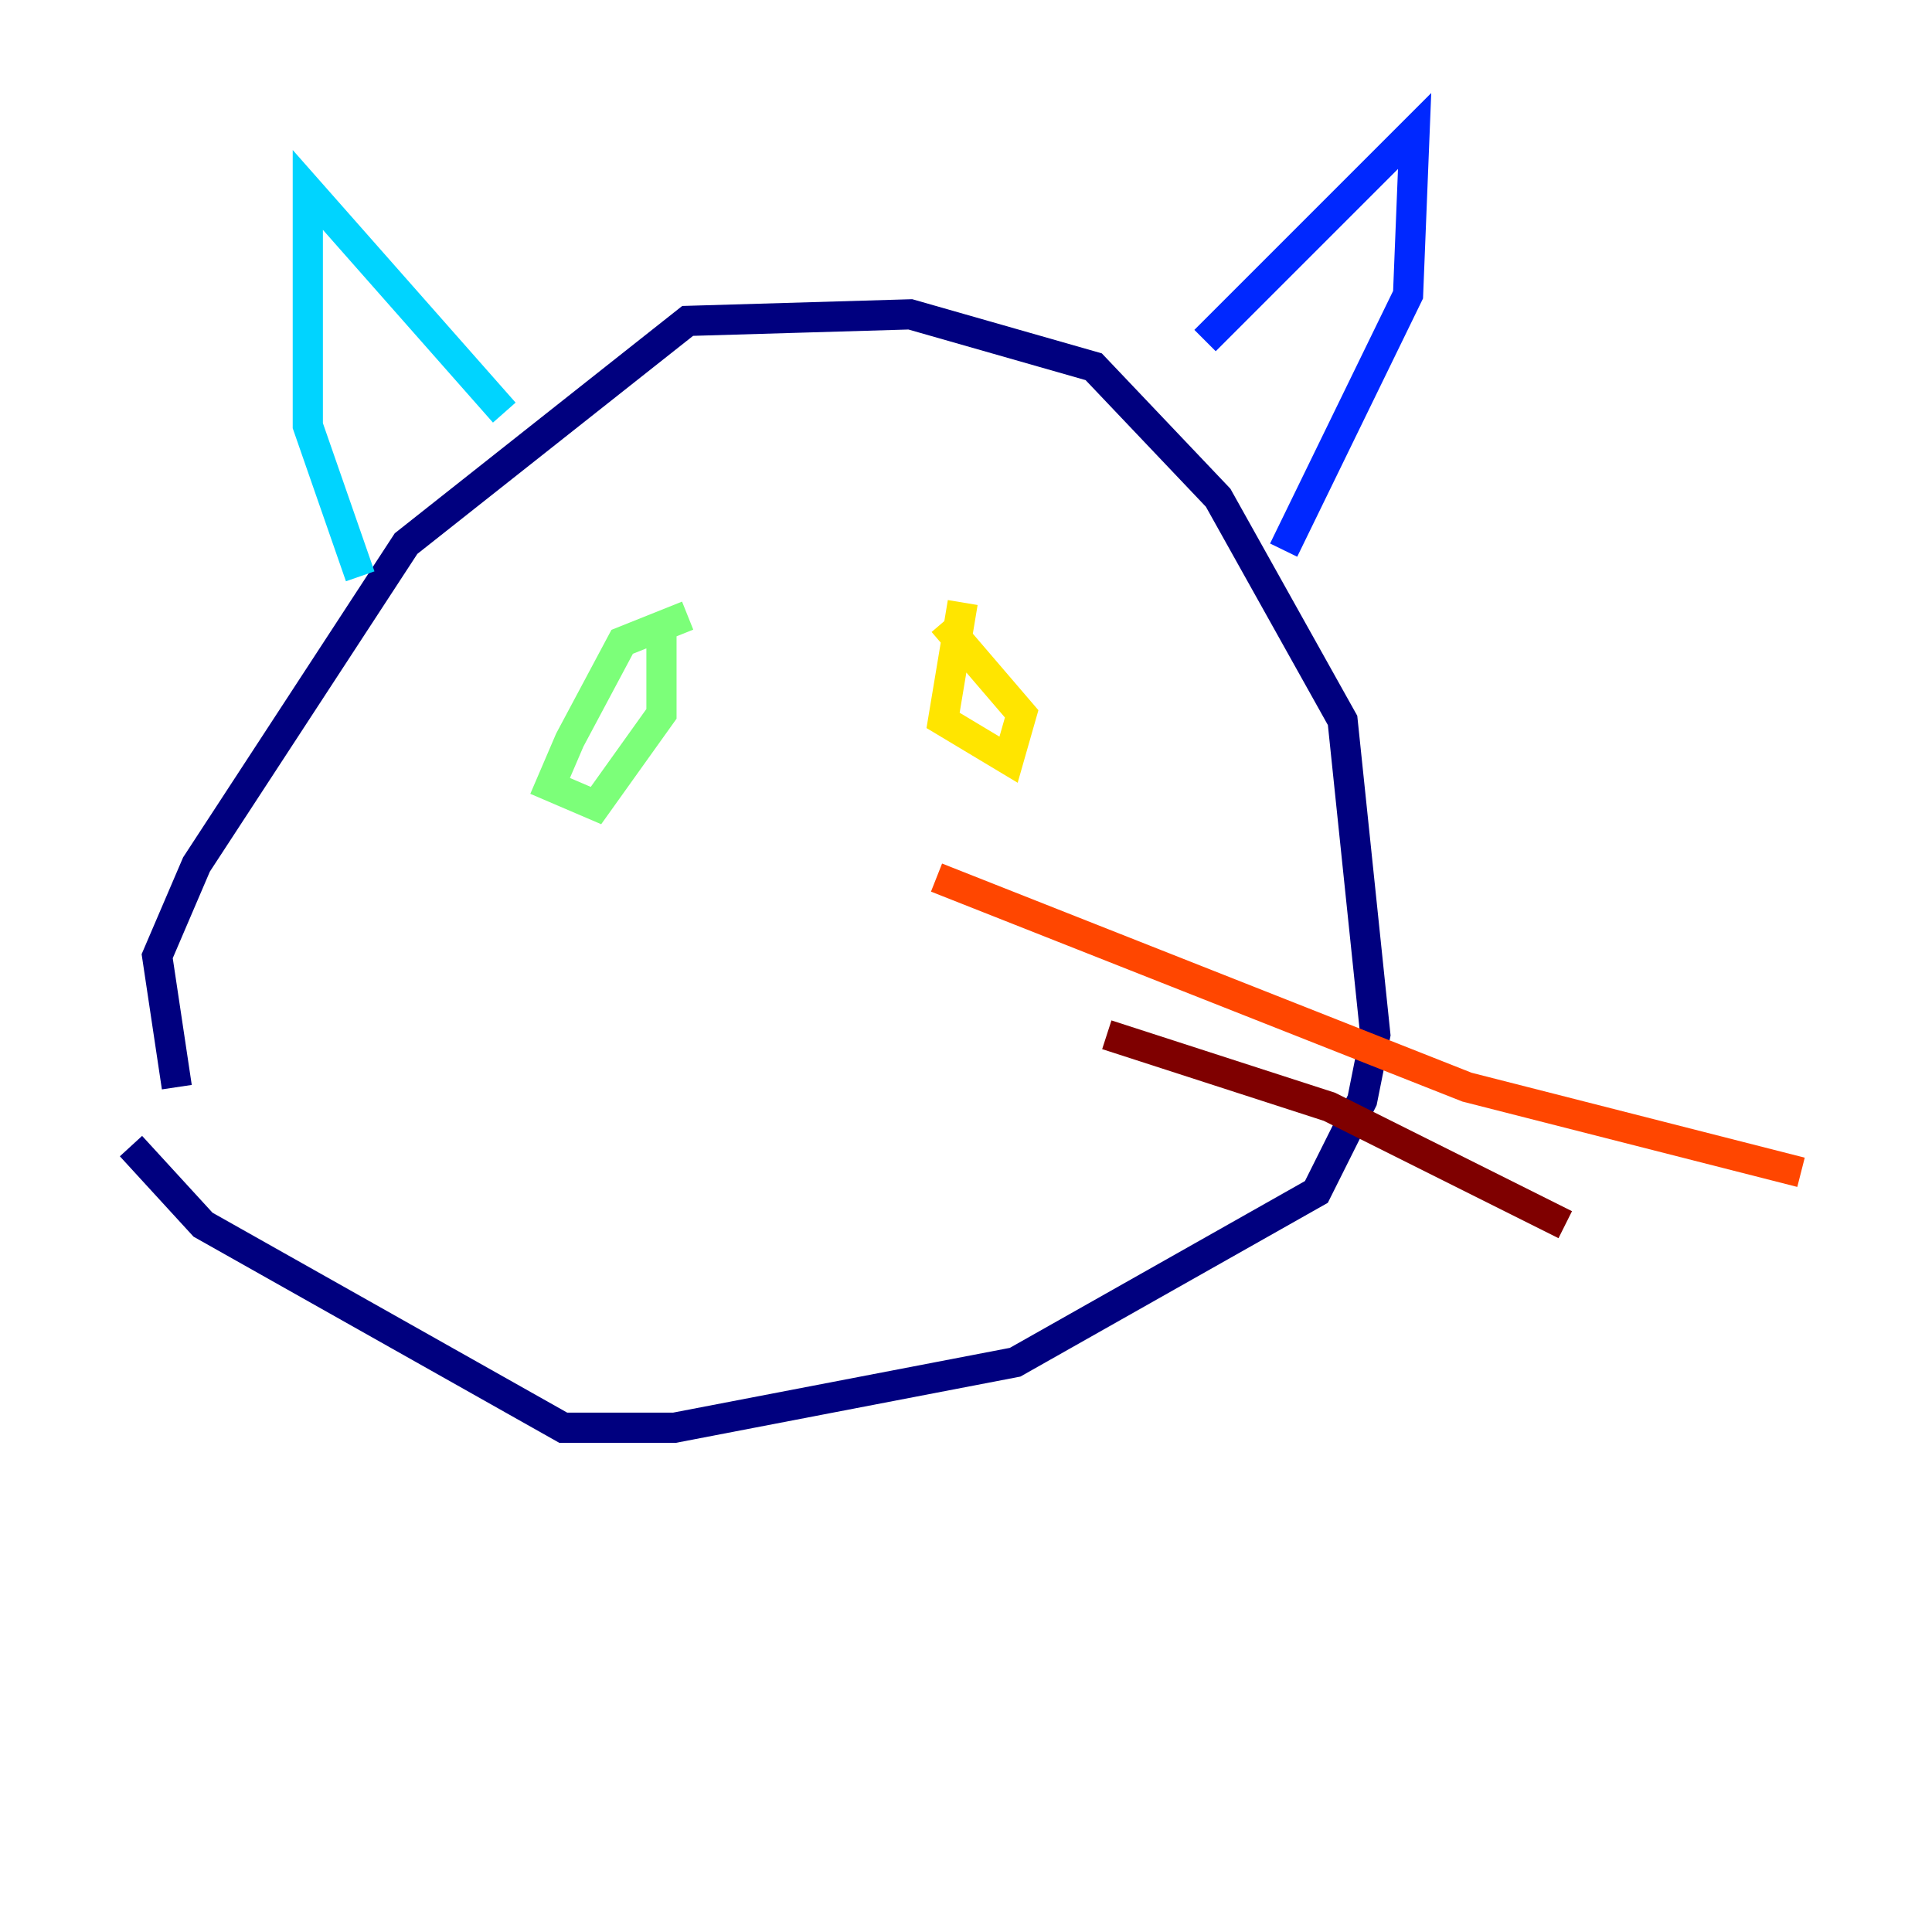<?xml version="1.0" encoding="utf-8" ?>
<svg baseProfile="tiny" height="128" version="1.2" viewBox="0,0,128,128" width="128" xmlns="http://www.w3.org/2000/svg" xmlns:ev="http://www.w3.org/2001/xml-events" xmlns:xlink="http://www.w3.org/1999/xlink"><defs /><polyline fill="none" points="11.715,72.027 10.414,63.349 13.017,57.275 26.902,36.014 45.559,21.261 60.312,20.827 72.461,24.298 80.705,32.976 88.949,47.729 91.119,68.556 90.251,72.895 87.214,78.969 67.254,90.251 44.691,94.59 37.315,94.59 13.451,81.139 8.678,75.932" stroke="#00007f" stroke-width="2" /><polyline fill="none" points="79.837,22.563 93.722,8.678 93.288,19.525 85.044,36.447" stroke="#0028ff" stroke-width="2" /><polyline fill="none" points="23.864,38.183 20.393,28.203 20.393,12.583 33.41,27.336" stroke="#00d4ff" stroke-width="2" /><polyline fill="none" points="45.559,40.786 41.22,42.522 37.749,49.031 36.447,52.068 39.485,53.37 43.824,47.295 43.824,41.22" stroke="#7cff79" stroke-width="2" /><polyline fill="none" points="63.783,39.919 62.481,47.729 66.82,50.332 67.688,47.295 62.481,41.22" stroke="#ffe500" stroke-width="2" /><polyline fill="none" points="62.047,58.142 97.193,72.027 119.322,77.668" stroke="#ff4600" stroke-width="2" /><polyline fill="none" points="73.329,68.556 88.081,73.329 103.702,81.139" stroke="#7f0000" stroke-width="2" /></svg>